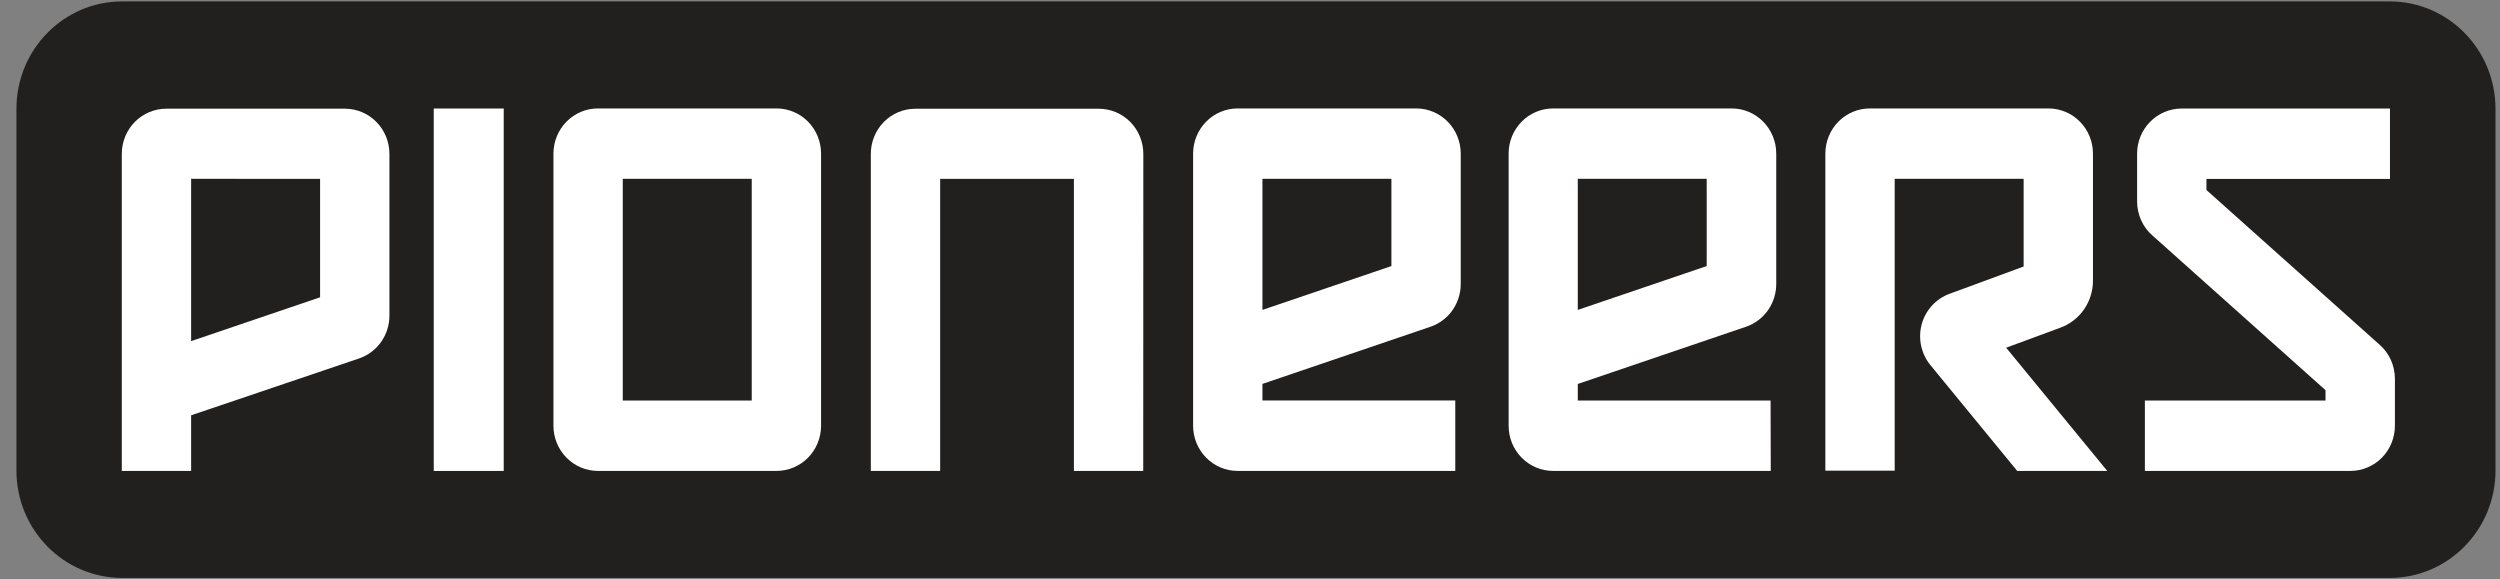 <svg width="82" height="19" viewBox="0 0 82 19" fill="none" xmlns="http://www.w3.org/2000/svg">
<rect x="0" y="0" width="82" height="19" fill="#808080" stroke="none"/>
<g clip-path="url(#clip0)">
<path d="M78.382 0.046H4.009C2.093 0.046 0.539 1.623 0.539 3.568V15.434C0.539 17.38 2.093 18.956 4.009 18.956H78.382C80.298 18.956 81.852 17.38 81.852 15.434V3.568C81.852 1.623 80.298 0.046 78.382 0.046Z" fill="#221F1F"/>
<path d="M25.474 15.446H19.611C19.224 15.445 18.854 15.29 18.581 15.012C18.307 14.735 18.154 14.359 18.153 13.967V5.036C18.154 4.644 18.307 4.268 18.581 3.991C18.854 3.713 19.224 3.557 19.611 3.557H25.474C25.86 3.557 26.23 3.713 26.504 3.991C26.777 4.268 26.93 4.644 26.931 5.036V13.967C26.93 14.359 26.777 14.735 26.504 15.012C26.23 15.29 25.86 15.445 25.474 15.446ZM20.427 13.138H24.657V5.865H20.427V13.138Z" fill="white"/>
<path d="M77.096 15.446H70.352V13.138H76.277V12.798L70.603 7.727C70.444 7.589 70.316 7.417 70.229 7.223C70.142 7.029 70.097 6.819 70.097 6.606V5.039C70.098 4.647 70.251 4.271 70.525 3.994C70.798 3.717 71.168 3.561 71.555 3.56H78.391V5.868H72.371V6.232L78.047 11.303C78.206 11.442 78.334 11.614 78.421 11.807C78.508 12.001 78.553 12.212 78.553 12.425V13.967C78.552 14.359 78.399 14.735 78.126 15.012C77.852 15.29 77.482 15.445 77.096 15.446Z" fill="white"/>
<path d="M47.733 15.446H40.592C40.205 15.445 39.835 15.29 39.562 15.012C39.288 14.735 39.135 14.359 39.134 13.967V5.036C39.135 4.644 39.288 4.268 39.562 3.991C39.835 3.713 40.205 3.557 40.592 3.557H46.455C46.841 3.557 47.211 3.713 47.485 3.991C47.758 4.268 47.911 4.644 47.912 5.036V9.315C47.912 9.625 47.816 9.928 47.638 10.18C47.459 10.431 47.207 10.62 46.917 10.718L41.408 12.592V13.136H47.733V15.446ZM41.408 5.865V10.165L45.638 8.727V5.865H41.408Z" fill="white"/>
<path d="M37.498 15.446H35.224V5.867H30.837V15.447H28.563V5.046C28.563 4.654 28.717 4.278 28.99 4C29.264 3.723 29.634 3.567 30.02 3.567H36.043C36.43 3.567 36.8 3.723 37.074 4C37.347 4.278 37.5 4.654 37.501 5.046L37.498 15.446Z" fill="white"/>
<path d="M69.118 15.446L65.802 11.405L67.563 10.755C67.881 10.643 68.156 10.434 68.35 10.156C68.545 9.878 68.65 9.546 68.649 9.205V5.036C68.649 4.644 68.495 4.268 68.222 3.991C67.949 3.713 67.578 3.557 67.192 3.557H61.329C60.943 3.557 60.572 3.713 60.299 3.991C60.026 4.268 59.872 4.644 59.872 5.036V15.438H62.146V5.865H66.375V8.742L63.939 9.639C63.719 9.72 63.522 9.854 63.364 10.028C63.206 10.203 63.091 10.414 63.03 10.643C62.969 10.873 62.964 11.114 63.014 11.345C63.064 11.577 63.168 11.794 63.318 11.976L66.164 15.446H69.118Z" fill="white"/>
<path d="M6.269 15.446H3.995V5.044C3.996 4.652 4.149 4.276 4.422 3.999C4.696 3.722 5.066 3.566 5.452 3.565H11.315C11.702 3.566 12.072 3.722 12.345 3.999C12.619 4.276 12.772 4.652 12.773 5.044V10.354C12.773 10.664 12.677 10.966 12.499 11.218C12.32 11.47 12.068 11.658 11.778 11.757L6.269 13.622V15.446ZM6.269 5.865V11.189L10.499 9.751V5.867L6.269 5.865Z" fill="white"/>
<path d="M58.081 15.446H50.94C50.554 15.445 50.183 15.29 49.91 15.012C49.637 14.735 49.483 14.359 49.483 13.967V5.036C49.483 4.644 49.637 4.268 49.91 3.991C50.183 3.713 50.554 3.557 50.94 3.557H56.803C57.19 3.557 57.56 3.713 57.833 3.991C58.106 4.268 58.26 4.644 58.261 5.036V9.315C58.261 9.625 58.165 9.928 57.986 10.18C57.808 10.431 57.556 10.62 57.266 10.718L51.751 12.594V13.138H58.075L58.081 15.446ZM51.751 5.865V10.165L55.98 8.727V5.865H51.751Z" fill="white"/>
<path d="M16.522 3.559H14.227V15.447H16.522V3.559Z" fill="white"/>
</g>
<defs>
<clipPath id="clip0">
<rect width="81.313" height="18.91" fill="white" transform="translate(0.539 0.046)"/>
</clipPath>
</defs>
</svg>
